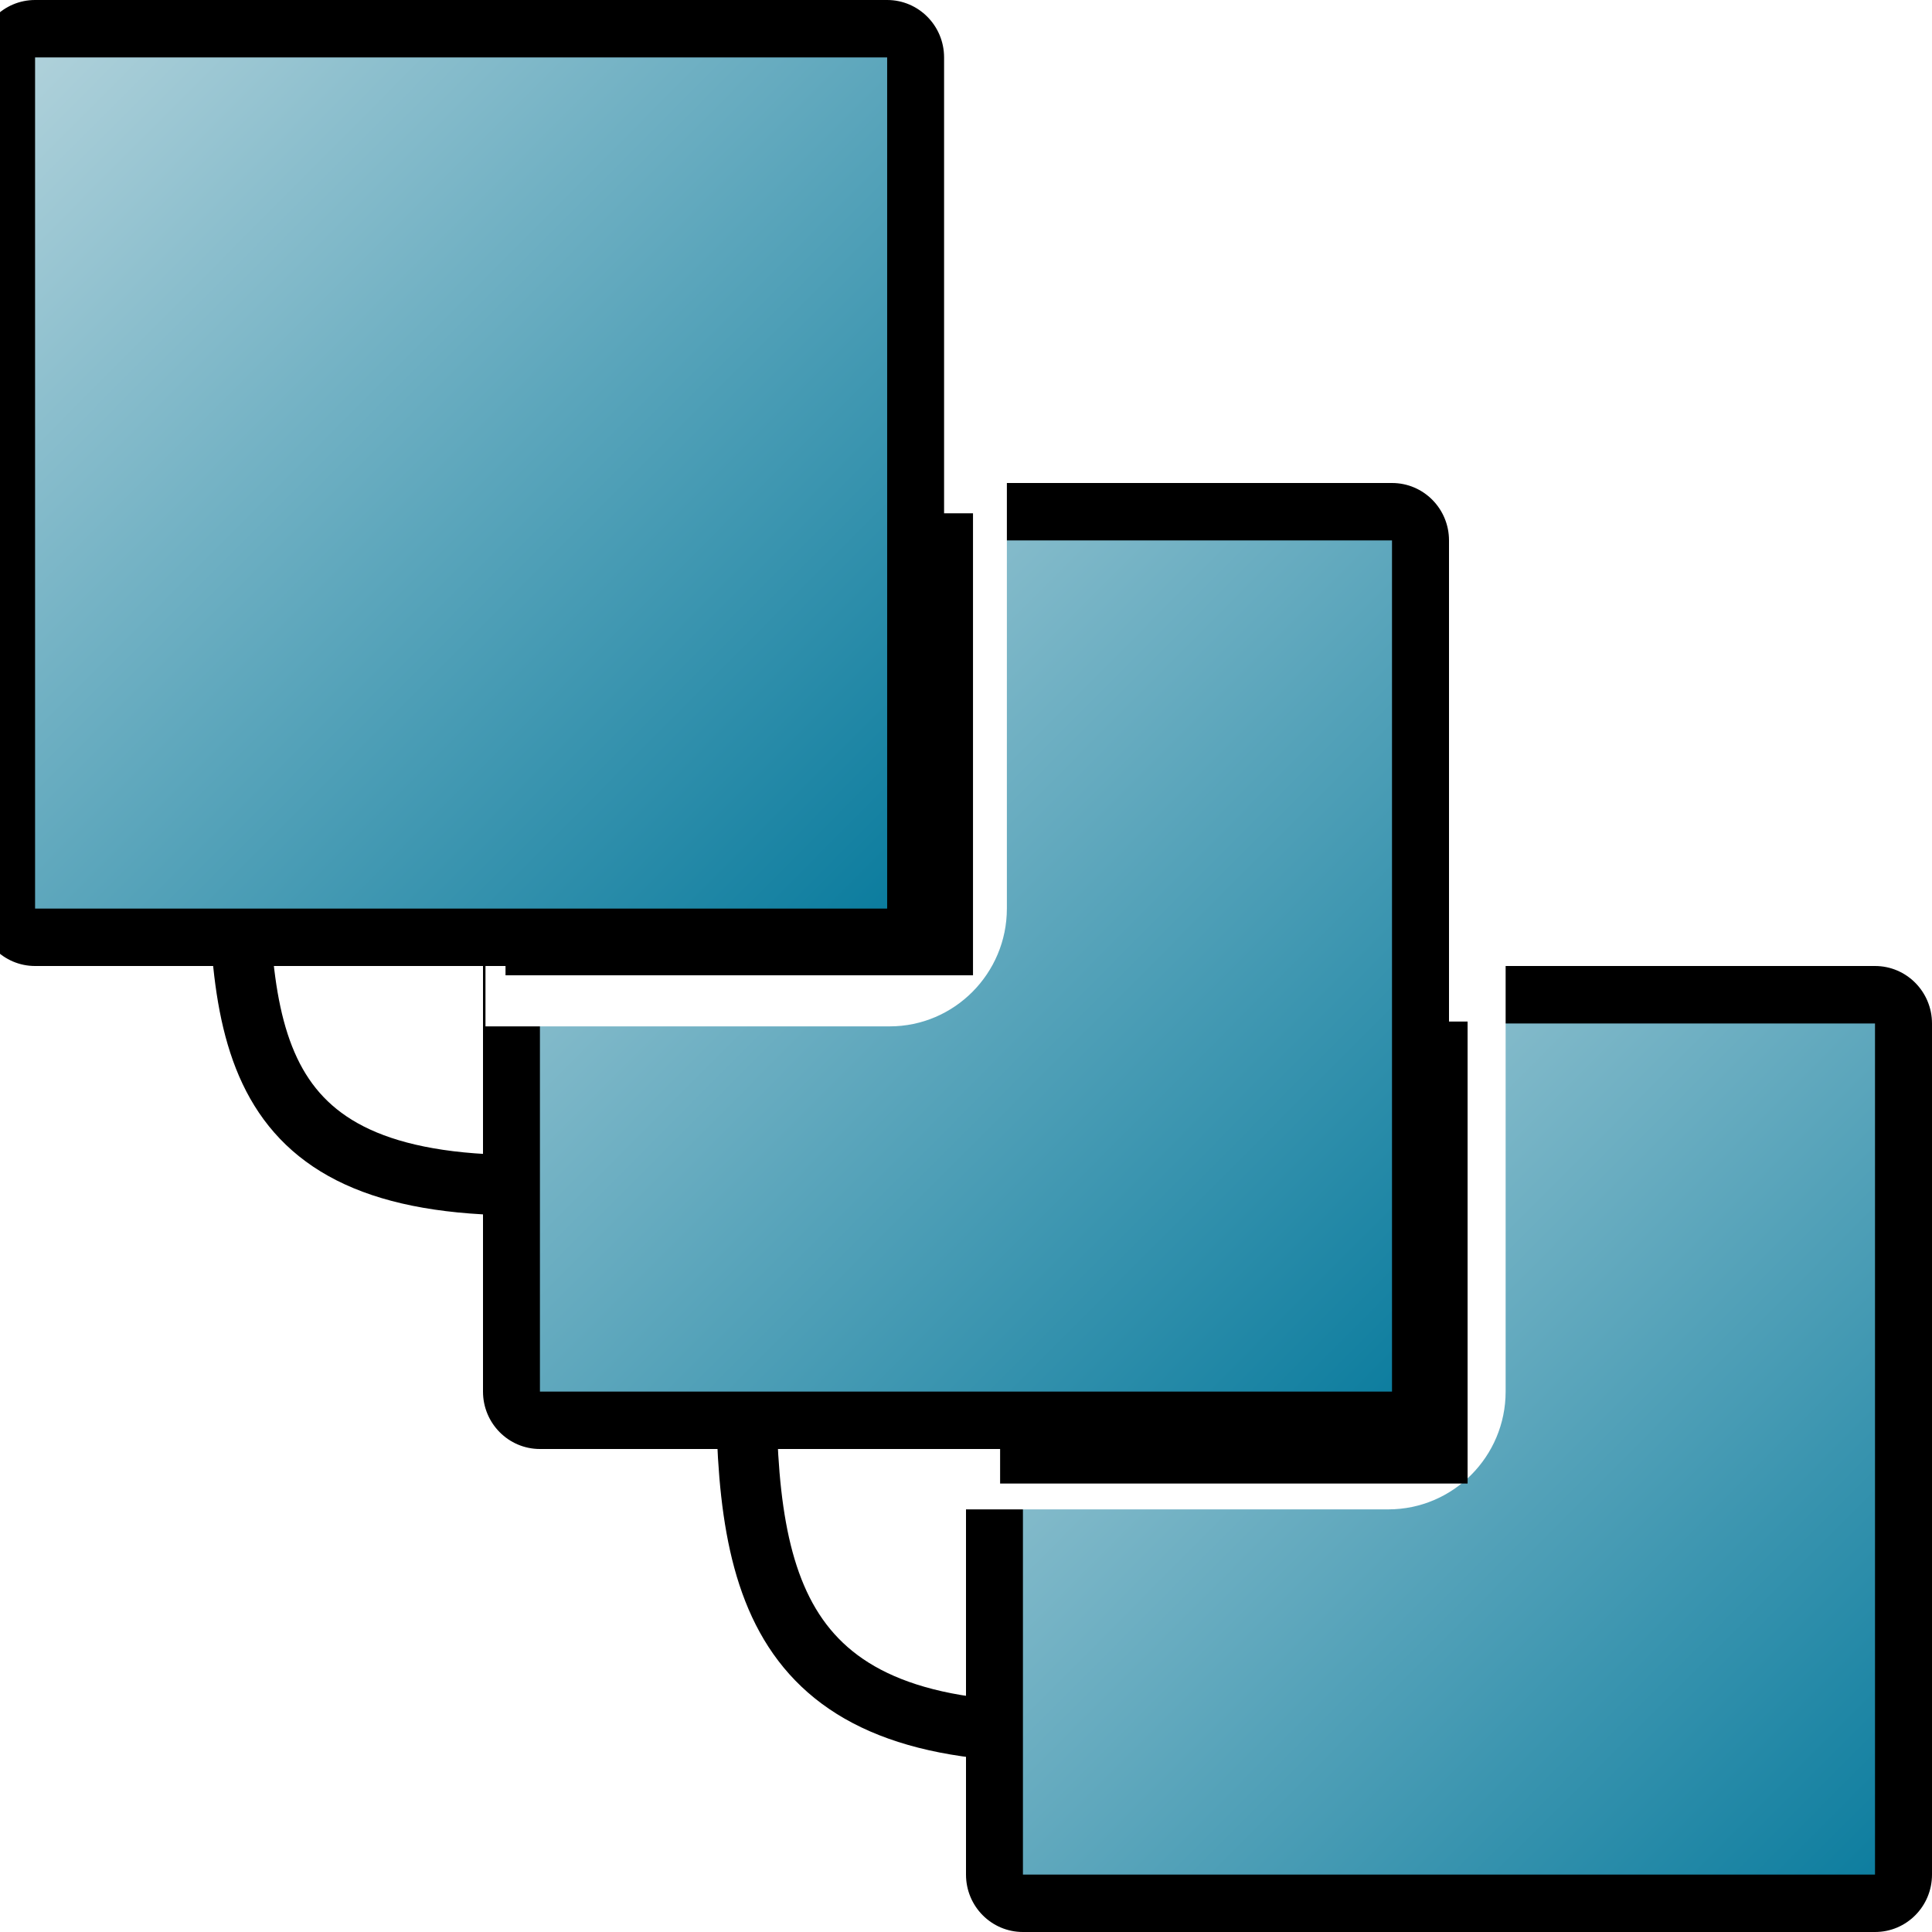 <?xml version="1.0" encoding="UTF-8" standalone="no"?>
<!-- Generator: Adobe Illustrator 14.0.0, SVG Export Plug-In . SVG Version: 6.00 Build 43363)  -->

<svg
   xmlns:dc="http://purl.org/dc/elements/1.1/"
   xmlns:cc="http://creativecommons.org/ns#"
   xmlns:rdf="http://www.w3.org/1999/02/22-rdf-syntax-ns#"
   xmlns:svg="http://www.w3.org/2000/svg"
   xmlns="http://www.w3.org/2000/svg"
   xmlns:sodipodi="http://sodipodi.sourceforge.net/DTD/sodipodi-0.dtd"
   xmlns:inkscape="http://www.inkscape.org/namespaces/inkscape"
   version="1.1"
   id="svg2"
   sodipodi:docname="sequence.svg"
   inkscape:version="0.91 r13725"
   sodipodi:version="0.32"
   inkscape:output_extension="org.inkscape.output.svg.inkscape"
   inkscape:export-filename="H:\Work\Radix\new_order\dds\sequence.png"
   inkscape:export-ydpi="45"
   inkscape:export-xdpi="45"
   x="0px"
   y="0px"
   width="32px"
   height="32px"
   viewBox="0 0 32 32"
   enable-background="new 0 0 32 32"
   xml:space="preserve"><defs
     id="defs60" /><filter
     x="-0.239"
     y="-0.241"
     width="1.477"
     height="1.483"
     id="filter4102"
     inkscape:collect="always"><feGaussianBlur
       id="feGaussianBlur4104"
       stdDeviation="0.77"
       inkscape:collect="always" /></filter><filter
     x="-0.239"
     y="-0.241"
     width="1.477"
     height="1.483"
     id="filter4098"
     inkscape:collect="always"><feGaussianBlur
       id="feGaussianBlur4100"
       stdDeviation="0.77"
       inkscape:collect="always" /></filter><sodipodi:namedview
     width="48px"
     height="48px"
     id="base"
     pagecolor="#ffffff"
     bordercolor="#666666"
     borderopacity="1.0"
     objecttolerance="10"
     gridtolerance="10000"
     showgrid="true"
     guidetolerance="10"
     inkscape:zoom="5.5537345"
     inkscape:cx="-27.206536"
     inkscape:cy="40.222138"
     inkscape:current-layer="g11"
     inkscape:pageopacity="0.0"
     inkscape:pageshadow="2"
     inkscape:window-width="1920"
     inkscape:window-height="1017"
     inkscape:window-x="-8"
     inkscape:window-y="-8"
     inkscape:document-units="px"
     inkscape:window-maximized="1"><inkscape:grid
       type="xygrid"
       color="#0000ff"
       id="GridFromPre046Settings"
       spacingy="2px"
       spacingx="2px"
       empopacity="0.4"
       empcolor="#0000ff"
       empspacing="5"
       visible="true"
       enabled="false"
       opacity="0.2"
       originx="0px"
       originy="0px" /></sodipodi:namedview><path
     id="path3265"
     sodipodi:nodetypes="cs"
     fill="none"
     stroke="#000000"
     d="M3.953,13.76c-0.008,3.645,0.208,6.111,5.402,5.852" /><path
     id="path3263"
     sodipodi:nodetypes="cs"
     fill="none"
     stroke="#000000"
     d="M12.359,22.816c-0.008,3.645,0.568,6.111,5.762,5.852" /><g
     id="g11"><path
       d="M16.943,32C16.422,32,16,31.575,16,31.049V16.952C16,16.427,16.422,16,16.943,16h14.113C31.578,16,32,16.427,32,16.952   v14.097C32,31.575,31.578,32,31.057,32H16.943z"
       id="path13" /><linearGradient
       id="rect4056_1_"
       gradientUnits="userSpaceOnUse"
       x1="491.977"
       y1="-671.16"
       x2="516.873"
       y2="-696.057"
       gradientTransform="matrix(0.576 0 0 -0.579 -266.631 -371.511)"><stop
         offset="0"
         style="stop-color:#B1D2DB"
         id="stop16" /><stop
         offset="1"
         style="stop-color:#0B7C9E"
         id="stop18" /></linearGradient><rect
       id="rect4056"
       x="16.943"
       y="16.952"
       fill="url(#rect4056_1_)"
       width="14.113"
       height="14.097" /></g><path
     fill="#FFFFFF"
     d="M16.881,16c-0.521,0-0.943,0.427-0.943,0.952V25h7.057c1.071,0,1.943-0.875,1.943-1.951V16H16.881z"
     id="path24" /><g
     id="rect4096"
     filter="url(#filter4102)"><rect
       x="16.565"
       y="16.92"
       width="7.743"
       height="7.652"
       id="rect27" /></g><g
     id="g29"><path
       d="M8.943,24C8.422,24,8,23.574,8,23.049V8.951C8,8.425,8.422,8,8.943,8h14.113C23.578,8,24,8.425,24,8.951v14.098   C24,23.574,23.578,24,23.057,24H8.943z"
       id="path31" /><linearGradient
       id="rect4046_1_"
       gradientUnits="userSpaceOnUse"
       x1="492.603"
       y1="-671.905"
       x2="517.5"
       y2="-696.803"
       gradientTransform="matrix(0.576 0 0 -0.579 -274.994 -379.943)"><stop
         offset="0"
         style="stop-color:#B1D2DB"
         id="stop34" /><stop
         offset="1"
         style="stop-color:#0B7C9E"
         id="stop36" /></linearGradient><rect
       id="rect4046"
       x="8.943"
       y="8.951"
       fill="url(#rect4046_1_)"
       width="14.113"
       height="14.098" /></g><path
     fill="#FFFFFF"
     d="M8.984,8C8.463,8,8.041,8.426,8.041,8.951V17h6.694c1.071,0,1.942-0.876,1.942-1.952V8H8.984z"
     id="path42" /><g
     id="rect4094"
     filter="url(#filter4098)"><rect
       x="8.373"
       y="8.502"
       width="7.743"
       height="7.652"
       id="rect45" /></g><g
     id="g47"><path
       d="M0.581,16c-0.521,0-0.943-0.426-0.943-0.951V0.951C-0.362,0.426,0.06,0,0.581,0h14.113c0.521,0,0.943,0.426,0.943,0.951   v14.098c0,0.525-0.422,0.951-0.943,0.951H0.581z"
       id="path49" /><linearGradient
       id="rect3449_1_"
       gradientUnits="userSpaceOnUse"
       x1="492.297"
       y1="-672.345"
       x2="517.194"
       y2="-697.242"
       gradientTransform="matrix(0.576 0 0 -0.579 -283.356 -388.375)"><stop
         offset="0"
         style="stop-color:#B1D2DB"
         id="stop52" /><stop
         offset="1"
         style="stop-color:#0B7C9E"
         id="stop54" /></linearGradient><rect
       id="rect3449"
       x="0.581"
       y="0.951"
       fill="url(#rect3449_1_)"
       width="14.113"
       height="14.098" /></g></svg>